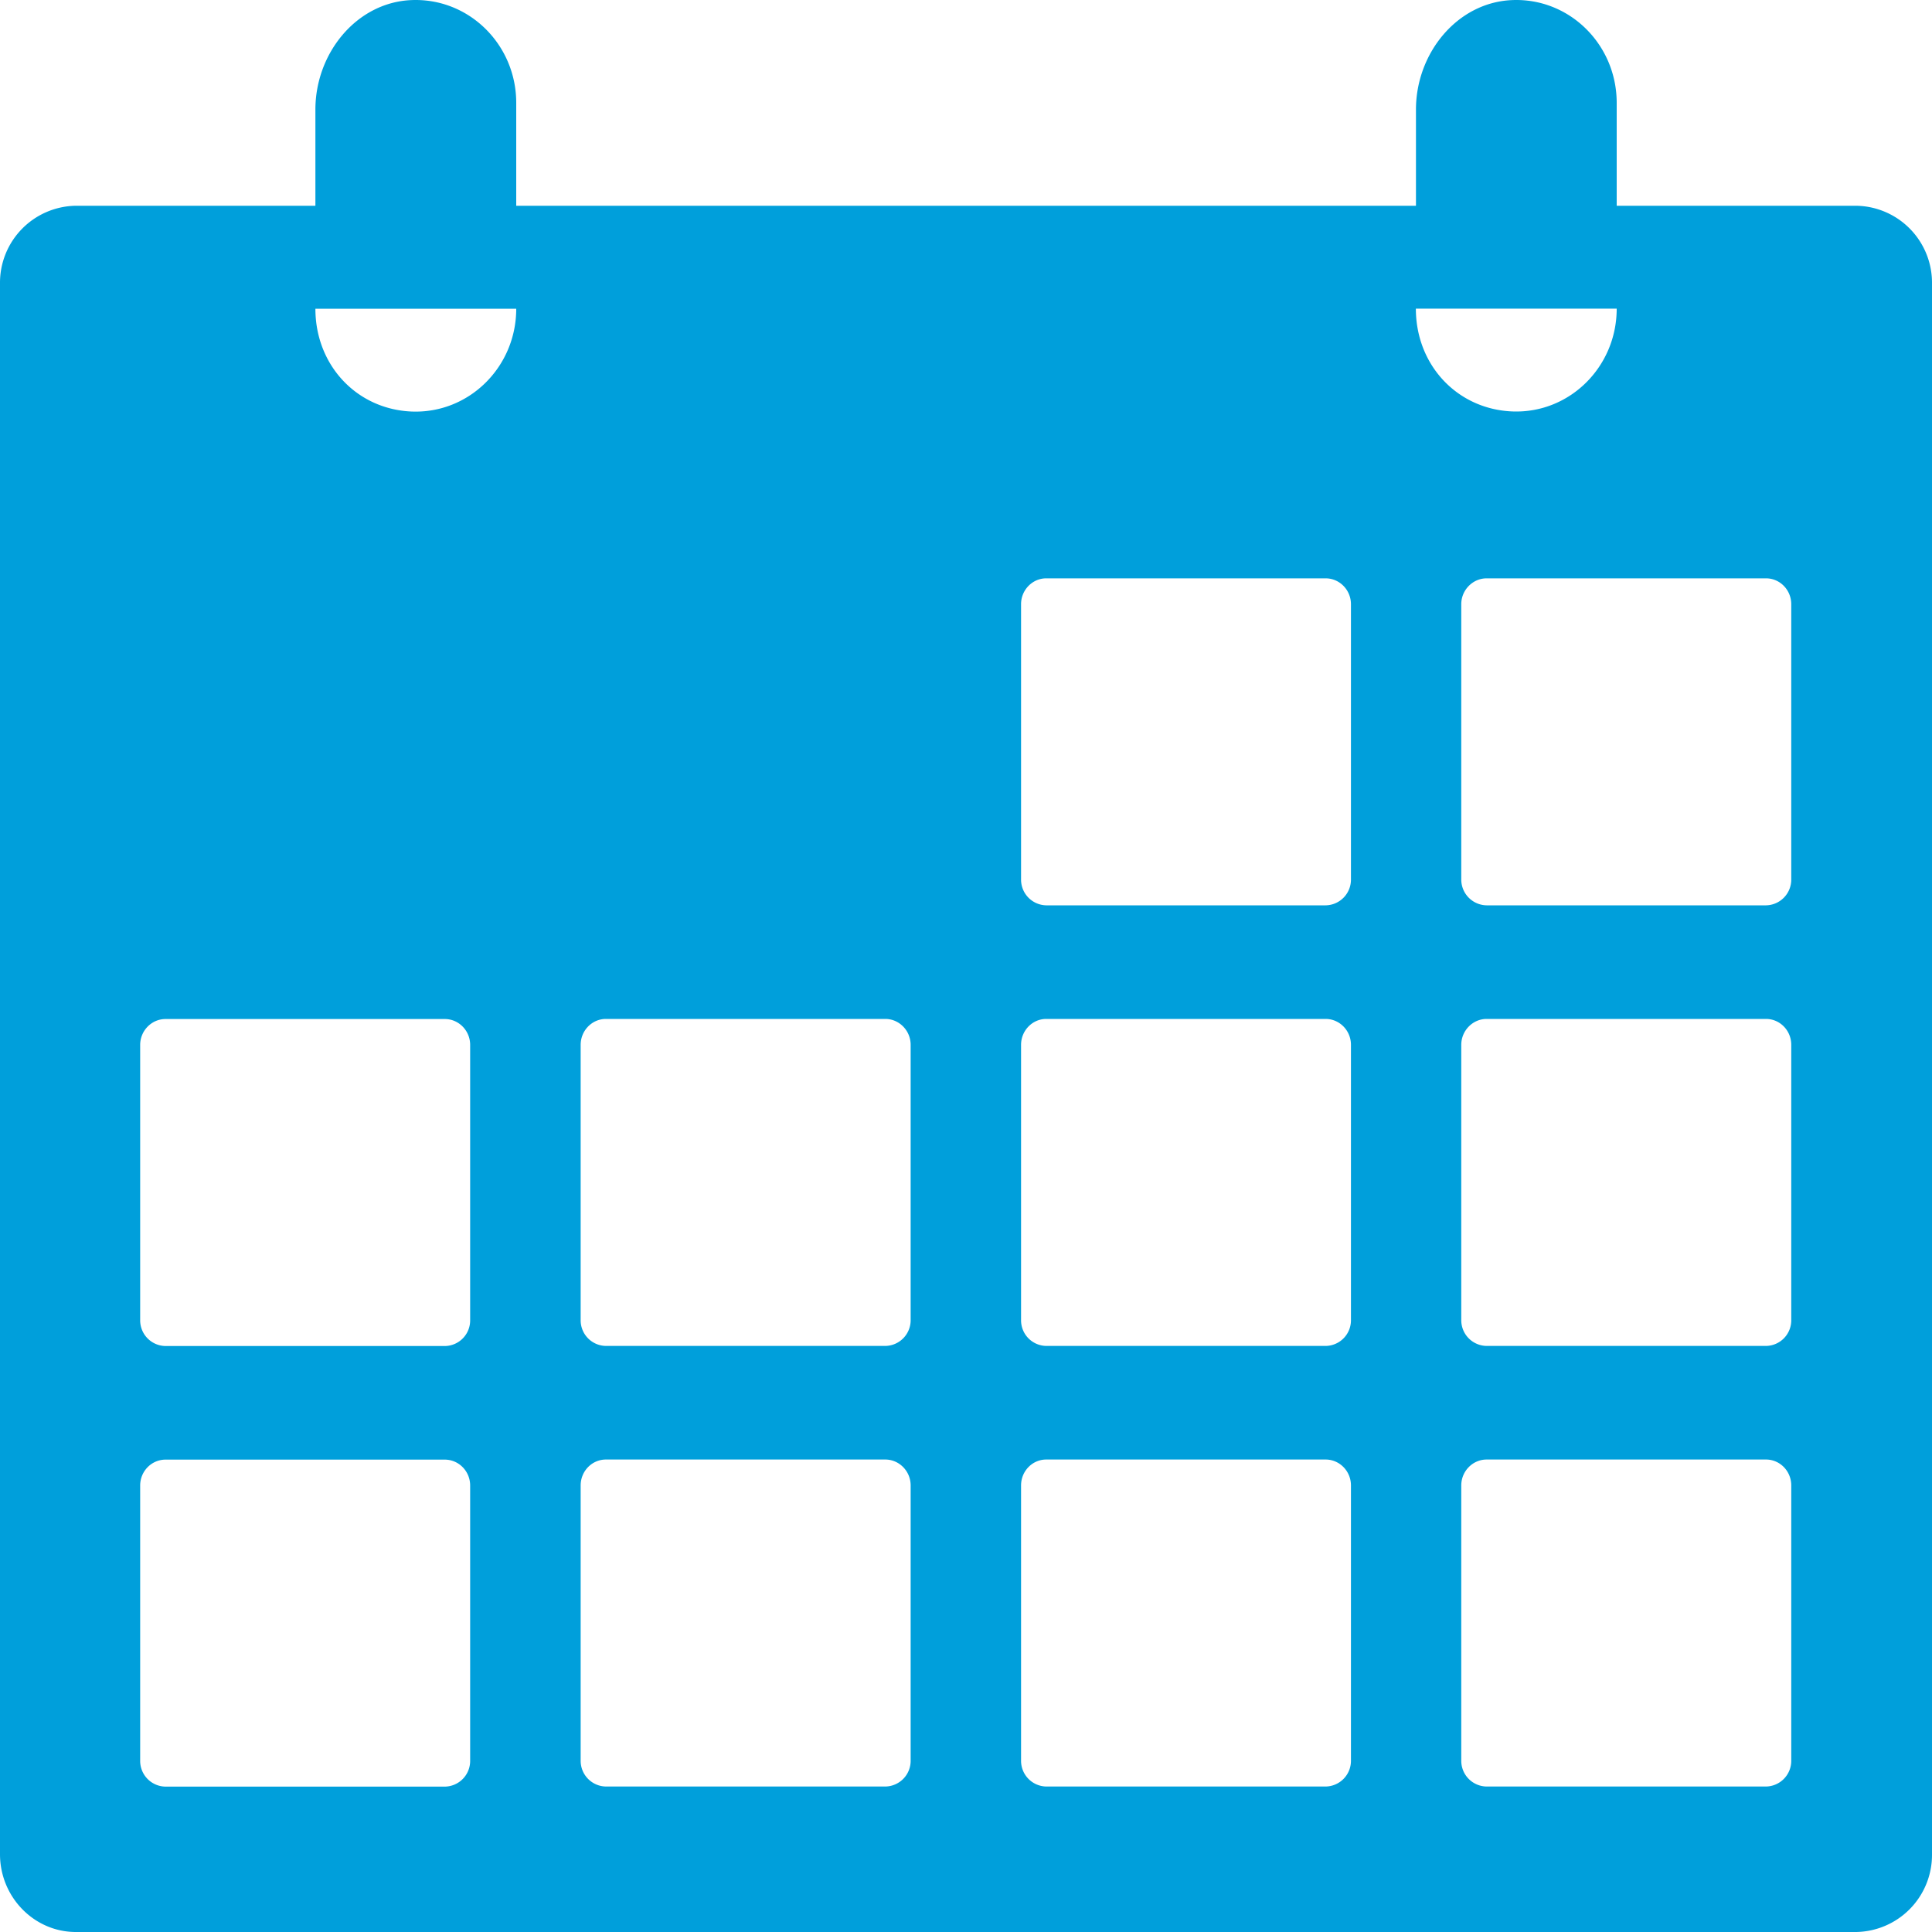 <svg xmlns="http://www.w3.org/2000/svg" width="20" height="20"><path fill="#009FDB" fill-rule="evenodd" d="M18.543 9.104a.266.266 0 0 1-.261.268h-2.893a.267.267 0 0 1-.262-.268v-2.85c0-.146.119-.267.262-.267h2.893c.144 0 .261.12.261.268v2.849zm0 4.561a.265.265 0 0 1-.261.268h-2.893a.266.266 0 0 1-.262-.268v-2.849c0-.147.119-.268.262-.268h2.893c.144 0 .261.12.261.268v2.85zm0 4.56a.266.266 0 0 1-.261.269h-2.893a.266.266 0 0 1-.262-.268v-2.849c0-.148.119-.268.262-.268h2.893c.144 0 .261.12.261.268v2.849zm-3.886-15.03h2.079c0 .604-.49 1.09-1.086 1.064-.568-.026-.993-.482-.993-1.064zm-.672 5.909a.266.266 0 0 1-.262.268H10.83a.266.266 0 0 1-.26-.268v-2.85c0-.146.117-.267.26-.267h2.893c.144 0 .262.12.262.268v2.849zm0 4.561a.265.265 0 0 1-.262.268H10.83a.265.265 0 0 1-.26-.268v-2.849c0-.147.117-.268.26-.268h2.893c.144 0 .262.12.262.268v2.85zm0 4.56a.266.266 0 0 1-.262.269H10.83a.266.266 0 0 1-.26-.268v-2.849c0-.148.117-.268.26-.268h2.893c.144 0 .262.12.262.268v2.849zm-4.558-4.56a.266.266 0 0 1-.262.268H6.272a.265.265 0 0 1-.261-.268v-2.849c0-.147.117-.268.261-.268h2.893c.143 0 .262.12.262.268v2.85zm0 4.56a.266.266 0 0 1-.262.269H6.272a.266.266 0 0 1-.261-.268v-2.849c0-.148.117-.268.261-.268h2.893c.143 0 .262.12.262.268v2.849zM4.257 4.26c-.568-.026-.992-.482-.992-1.064h2.079c0 .604-.491 1.09-1.087 1.064zm.61 9.406a.265.265 0 0 1-.26.268H1.713a.266.266 0 0 1-.262-.268v-2.849c0-.147.118-.268.262-.268h2.892c.144 0 .262.12.262.268v2.85zm0 4.56a.266.266 0 0 1-.26.269H1.713a.266.266 0 0 1-.262-.268v-2.849c0-.148.118-.268.262-.268h2.892c.144 0 .262.12.262.268v2.849zM19.216 2.13h-2.48V1.065c0-.604-.49-1.09-1.085-1.064-.568.025-.993.551-.993 1.133v.996H5.344V1.065c0-.604-.491-1.09-1.087-1.064-.568.025-.992.551-.992 1.133v.996H.785A.797.797 0 0 0 0 2.934v16.261c0 .443.353.805.785.805h18.43a.798.798 0 0 0 .785-.805V2.935a.797.797 0 0 0-.785-.805z"/></svg>